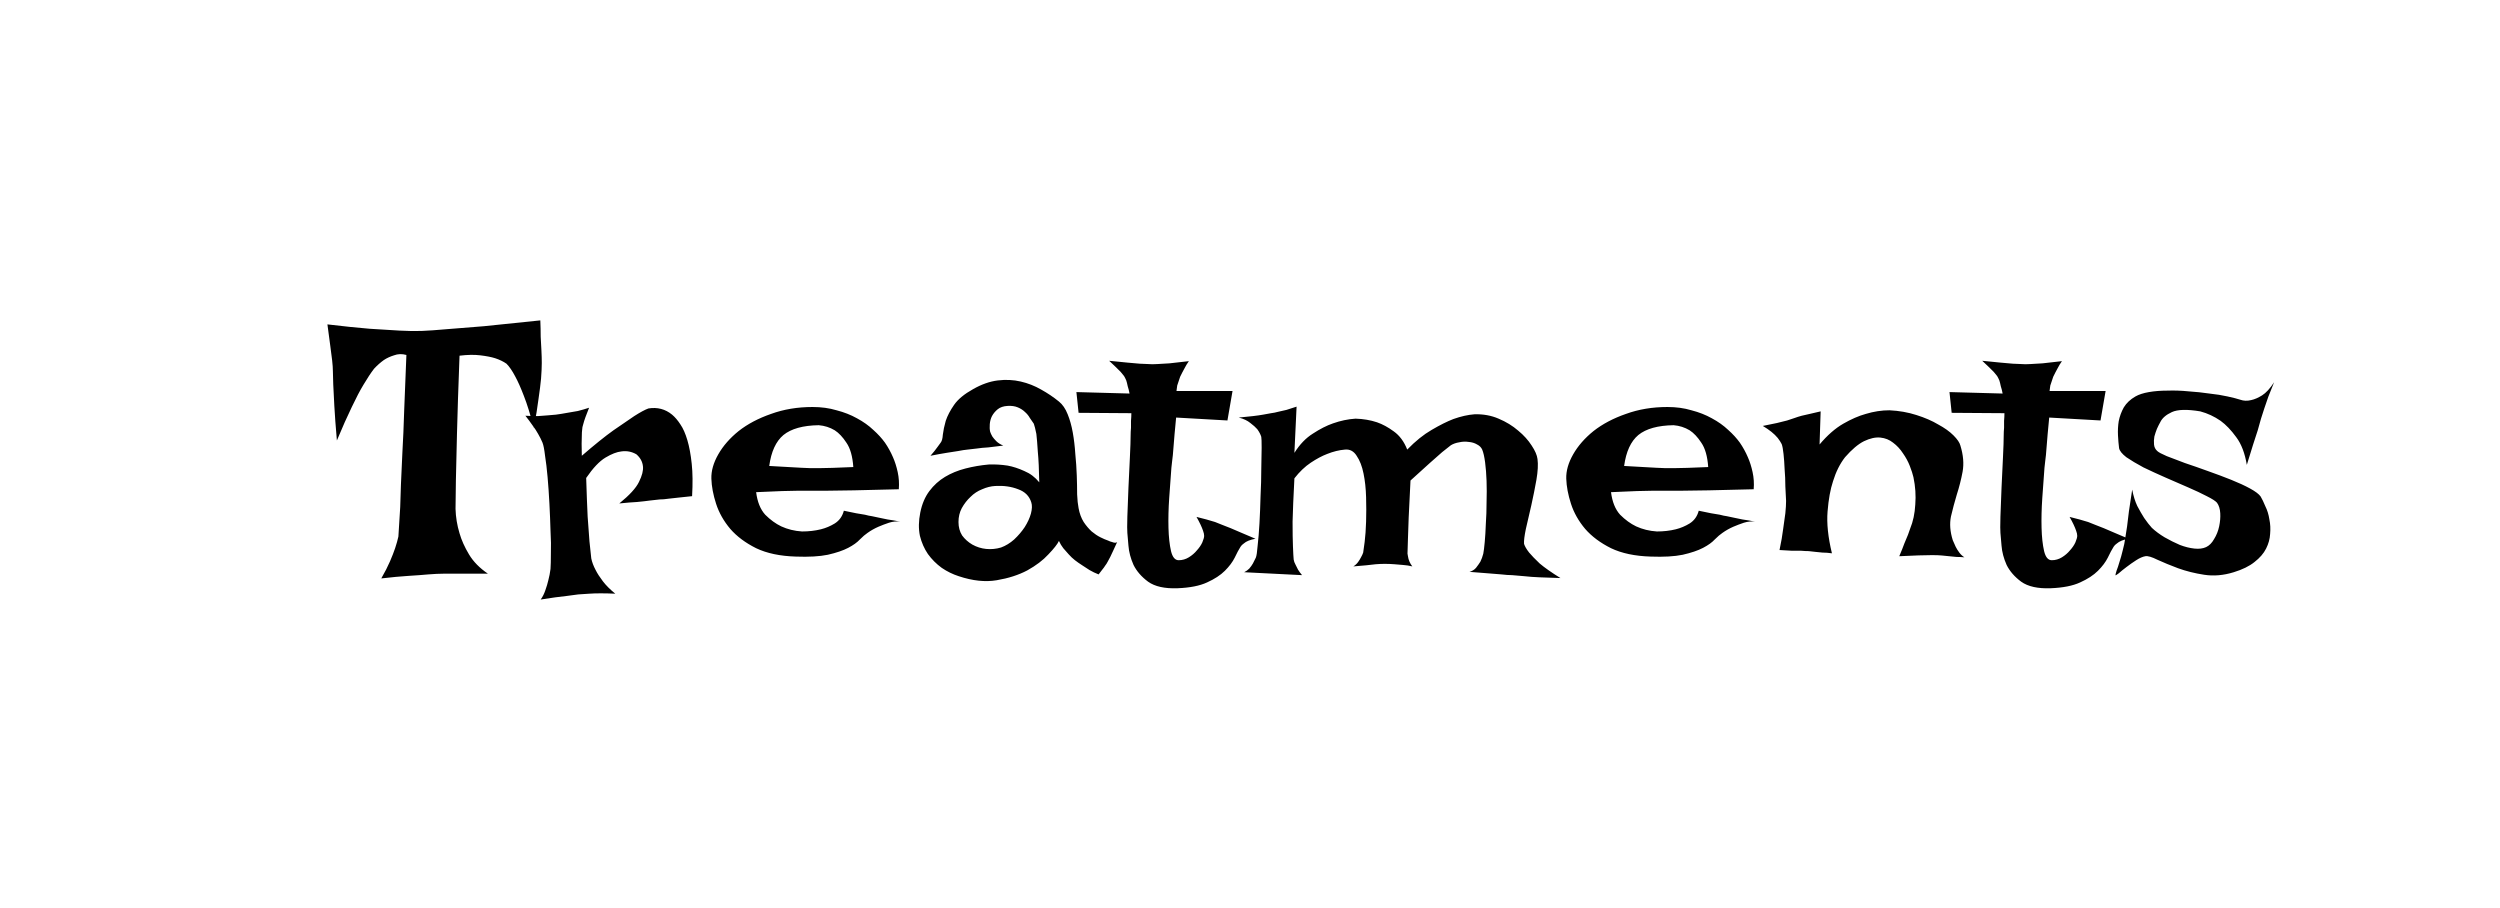 <svg width="322" height="117" viewBox="0 0 322 117" fill="none" xmlns="http://www.w3.org/2000/svg">
<rect width="322" height="117" fill="white"/>
<path d="M42.172 41.781C44.266 42.031 46.078 42.219 47.609 42.344C49.141 42.438 50.406 42.516 51.406 42.578C52.562 42.641 53.531 42.656 54.312 42.625C55.125 42.594 56.234 42.516 57.641 42.391C58.828 42.297 60.391 42.172 62.328 42.016C64.266 41.828 66.688 41.578 69.594 41.266C69.625 41.984 69.641 42.688 69.641 43.375C69.672 44.031 69.703 44.609 69.734 45.109C69.766 45.703 69.781 46.25 69.781 46.75C69.781 47.281 69.75 47.953 69.688 48.766C69.625 49.453 69.516 50.328 69.359 51.391C69.234 52.422 69.031 53.656 68.75 55.094C68.312 53.406 67.891 52.047 67.484 51.016C67.078 49.953 66.703 49.109 66.359 48.484C65.984 47.766 65.609 47.219 65.234 46.844C64.828 46.562 64.344 46.328 63.781 46.141C63.281 45.984 62.641 45.859 61.859 45.766C61.109 45.672 60.219 45.688 59.188 45.812C59.031 49.938 58.922 53.281 58.859 55.844C58.797 58.406 58.75 60.406 58.719 61.844C58.688 63.562 58.672 64.797 58.672 65.547C58.703 66.609 58.875 67.656 59.188 68.688C59.438 69.562 59.844 70.469 60.406 71.406C60.969 72.344 61.781 73.172 62.844 73.891H57.125C56.594 73.891 55.938 73.922 55.156 73.984C54.5 74.047 53.656 74.109 52.625 74.172C51.625 74.234 50.453 74.344 49.109 74.5C49.578 73.688 49.953 72.953 50.234 72.297C50.516 71.641 50.734 71.078 50.891 70.609C51.078 70.047 51.219 69.547 51.312 69.109C51.344 68.484 51.422 67.219 51.547 65.312C51.578 64.531 51.609 63.562 51.641 62.406C51.703 61.25 51.766 59.875 51.828 58.281C51.922 56.688 52 54.859 52.062 52.797C52.156 50.703 52.25 48.344 52.344 45.719C51.781 45.562 51.25 45.578 50.75 45.766C50.25 45.922 49.812 46.125 49.438 46.375C49 46.688 48.578 47.062 48.172 47.5C47.766 48.031 47.312 48.719 46.812 49.562C46.375 50.281 45.875 51.234 45.312 52.422C44.75 53.578 44.109 55.016 43.391 56.734C43.234 54.922 43.125 53.438 43.062 52.281C43 51.094 42.953 50.172 42.922 49.516C42.891 48.734 42.875 48.156 42.875 47.781C42.875 47.438 42.844 46.984 42.781 46.422C42.719 45.953 42.641 45.344 42.547 44.594C42.453 43.812 42.328 42.875 42.172 41.781ZM67.672 53.547C68.266 53.578 68.797 53.594 69.266 53.594C69.766 53.562 70.188 53.531 70.531 53.5C70.938 53.469 71.297 53.438 71.609 53.406C72.078 53.344 72.562 53.266 73.062 53.172C73.5 53.109 73.953 53.031 74.422 52.938C74.922 52.812 75.406 52.672 75.875 52.516C75.688 52.984 75.531 53.391 75.406 53.734C75.281 54.078 75.188 54.375 75.125 54.625C75.031 54.906 74.984 55.141 74.984 55.328C74.953 55.547 74.938 55.812 74.938 56.125C74.906 56.656 74.906 57.516 74.938 58.703C76.562 57.297 77.922 56.203 79.016 55.422C80.141 54.641 81.031 54.031 81.688 53.594C82.469 53.094 83.078 52.766 83.516 52.609C84.672 52.422 85.688 52.688 86.562 53.406C86.938 53.719 87.297 54.141 87.641 54.672C87.984 55.172 88.281 55.844 88.531 56.688C88.781 57.531 88.969 58.547 89.094 59.734C89.219 60.891 89.234 62.281 89.141 63.906C88.484 63.969 87.891 64.031 87.359 64.094C86.859 64.156 86.438 64.203 86.094 64.234C85.688 64.297 85.312 64.328 84.969 64.328L83.703 64.469C83.266 64.531 82.719 64.594 82.062 64.656C81.438 64.688 80.672 64.75 79.766 64.844C81.078 63.781 81.922 62.859 82.297 62.078C82.703 61.266 82.875 60.594 82.812 60.062C82.75 59.469 82.469 58.953 81.969 58.516C81.375 58.172 80.734 58.047 80.047 58.141C79.453 58.203 78.766 58.469 77.984 58.938C77.203 59.406 76.375 60.281 75.5 61.562C75.562 63.562 75.625 65.219 75.688 66.531C75.781 67.844 75.859 68.906 75.922 69.719C76.016 70.656 76.094 71.391 76.156 71.922C76.25 72.391 76.438 72.891 76.719 73.422C76.938 73.859 77.25 74.344 77.656 74.875C78.062 75.406 78.594 75.938 79.25 76.469C77.875 76.406 76.75 76.406 75.875 76.469C75.344 76.5 74.875 76.531 74.469 76.562C74.031 76.625 73.562 76.688 73.062 76.75C72.625 76.812 72.109 76.875 71.516 76.938C70.953 77.031 70.328 77.125 69.641 77.219C69.891 76.875 70.094 76.469 70.25 76C70.406 75.562 70.531 75.141 70.625 74.734C70.75 74.266 70.844 73.781 70.906 73.281C70.938 72.844 70.953 72.188 70.953 71.312C70.984 70.438 70.969 69.453 70.906 68.359C70.875 67.234 70.828 66.078 70.766 64.891C70.703 63.672 70.625 62.531 70.531 61.469C70.438 60.406 70.328 59.484 70.203 58.703C70.109 57.891 70 57.328 69.875 57.016C69.719 56.641 69.531 56.266 69.312 55.891C69.125 55.547 68.891 55.188 68.609 54.812C68.328 54.406 68.016 53.984 67.672 53.547ZM103.297 68.453C104.172 68.453 104.984 68.359 105.734 68.172C106.359 68.016 106.953 67.766 107.516 67.422C108.109 67.047 108.5 66.5 108.688 65.781C109.312 65.906 109.844 66.016 110.281 66.109C110.719 66.172 111.094 66.234 111.406 66.297C111.75 66.391 112.047 66.453 112.297 66.484C112.547 66.547 112.844 66.609 113.188 66.672C113.5 66.734 113.875 66.812 114.312 66.906C114.781 66.969 115.328 67.062 115.953 67.188C115.484 67.125 115 67.172 114.5 67.328C114.031 67.484 113.578 67.656 113.141 67.844C112.641 68.062 112.172 68.328 111.734 68.641C111.453 68.828 111.125 69.109 110.75 69.484C110.406 69.859 109.906 70.219 109.25 70.562C108.594 70.906 107.719 71.203 106.625 71.453C105.562 71.672 104.188 71.75 102.5 71.688C100.469 71.625 98.766 71.266 97.391 70.609C96.016 69.922 94.906 69.094 94.062 68.125C93.219 67.125 92.609 66.047 92.234 64.891C91.859 63.734 91.656 62.656 91.625 61.656C91.594 60.656 91.891 59.609 92.516 58.516C93.141 57.422 94.016 56.422 95.141 55.516C96.297 54.609 97.688 53.875 99.312 53.312C100.938 52.719 102.719 52.422 104.656 52.422C105.781 52.422 106.812 52.562 107.75 52.844C108.719 53.094 109.594 53.438 110.375 53.875C111.188 54.312 111.891 54.812 112.484 55.375C113.078 55.906 113.578 56.453 113.984 57.016C114.391 57.609 114.734 58.234 115.016 58.891C115.266 59.453 115.469 60.094 115.625 60.812C115.781 61.531 115.828 62.266 115.766 63.016C113.391 63.078 111.469 63.125 110 63.156C108.562 63.188 107.438 63.203 106.625 63.203H104.516H102.922C102.359 63.203 101.625 63.219 100.719 63.25C99.812 63.281 98.703 63.328 97.391 63.391C97.547 64.641 97.938 65.609 98.562 66.297C99.219 66.953 99.906 67.453 100.625 67.797C101.438 68.172 102.328 68.391 103.297 68.453ZM99.078 60.016C100.078 60.078 100.906 60.125 101.562 60.156C102.25 60.188 102.812 60.219 103.25 60.25C103.719 60.281 104.094 60.297 104.375 60.297H105.547C106.328 60.297 107.781 60.25 109.906 60.156C109.812 58.781 109.516 57.734 109.016 57.016C108.547 56.297 108.047 55.766 107.516 55.422C106.891 55.047 106.203 54.828 105.453 54.766C103.422 54.797 101.906 55.219 100.906 56.031C99.938 56.844 99.328 58.172 99.078 60.016ZM121.156 57.016C121.312 56.828 121.406 56.484 121.438 55.984C121.5 55.453 121.625 54.859 121.812 54.203C122.031 53.547 122.391 52.859 122.891 52.141C123.391 51.422 124.203 50.75 125.328 50.125C126.422 49.5 127.484 49.125 128.516 49C129.547 48.875 130.531 48.922 131.469 49.141C132.406 49.359 133.281 49.703 134.094 50.172C134.938 50.641 135.703 51.156 136.391 51.719C136.859 52.094 137.234 52.641 137.516 53.359C137.797 54.047 138.016 54.828 138.172 55.703C138.328 56.578 138.438 57.5 138.5 58.469C138.594 59.406 138.656 60.328 138.688 61.234C138.719 62.109 138.734 62.922 138.734 63.672C138.766 64.391 138.828 64.984 138.922 65.453C139.047 66.141 139.266 66.734 139.578 67.234C139.891 67.703 140.234 68.109 140.609 68.453C140.984 68.766 141.359 69.016 141.734 69.203C142.109 69.391 142.438 69.531 142.719 69.625C142.906 69.719 143.078 69.781 143.234 69.812C143.547 69.938 143.766 69.938 143.891 69.812C143.703 70.25 143.531 70.625 143.375 70.938C143.219 71.25 143.094 71.516 143 71.734C142.875 71.984 142.766 72.188 142.672 72.344C142.578 72.531 142.469 72.703 142.344 72.859C142.25 73.016 142.125 73.188 141.969 73.375C141.812 73.562 141.656 73.766 141.5 73.984C141.094 73.828 140.703 73.641 140.328 73.422C139.984 73.203 139.672 73 139.391 72.812C139.047 72.594 138.734 72.375 138.453 72.156C138.172 71.938 137.906 71.688 137.656 71.406C137.438 71.156 137.203 70.891 136.953 70.609C136.734 70.328 136.547 70.016 136.391 69.672C136.203 70.078 135.75 70.656 135.031 71.406C134.344 72.156 133.438 72.844 132.312 73.469C131.188 74.062 129.875 74.484 128.375 74.734C126.906 74.984 125.281 74.812 123.5 74.219C122.719 73.969 121.984 73.609 121.297 73.141C120.609 72.641 120.016 72.047 119.516 71.359C119.047 70.672 118.703 69.891 118.484 69.016C118.297 68.109 118.312 67.109 118.531 66.016C118.75 64.922 119.141 64 119.703 63.25C120.266 62.5 120.938 61.891 121.719 61.422C122.5 60.953 123.375 60.594 124.344 60.344C125.312 60.094 126.312 59.922 127.344 59.828C128.156 59.797 128.969 59.844 129.781 59.969C130.469 60.094 131.188 60.328 131.938 60.672C132.688 60.984 133.328 61.469 133.859 62.125C133.828 60.469 133.766 59.156 133.672 58.188C133.609 57.188 133.547 56.422 133.484 55.891C133.359 55.266 133.25 54.828 133.156 54.578C133 54.359 132.828 54.109 132.641 53.828C132.484 53.547 132.281 53.297 132.031 53.078C131.781 52.828 131.469 52.625 131.094 52.469C130.719 52.312 130.281 52.25 129.781 52.281C129.25 52.312 128.828 52.453 128.516 52.703C128.203 52.953 127.953 53.25 127.766 53.594C127.609 53.906 127.516 54.25 127.484 54.625C127.453 55 127.469 55.328 127.531 55.609C127.594 55.797 127.688 56 127.812 56.219C127.938 56.406 128.109 56.609 128.328 56.828C128.547 57.047 128.844 57.234 129.219 57.391C128.5 57.484 127.859 57.562 127.297 57.625C126.734 57.656 126.25 57.703 125.844 57.766C125.375 57.828 124.969 57.875 124.625 57.906C124.281 57.938 123.875 58 123.406 58.094C123 58.156 122.5 58.234 121.906 58.328C121.312 58.422 120.625 58.547 119.844 58.703C120.031 58.484 120.203 58.281 120.359 58.094C120.516 57.875 120.656 57.688 120.781 57.531C120.906 57.344 121.031 57.172 121.156 57.016ZM128.188 62.594C127.625 62.625 127.062 62.766 126.5 63.016C125.938 63.234 125.438 63.562 125 64C124.562 64.406 124.188 64.891 123.875 65.453C123.594 65.984 123.453 66.578 123.453 67.234C123.453 67.891 123.609 68.469 123.922 68.969C124.266 69.438 124.703 69.828 125.234 70.141C125.797 70.453 126.391 70.641 127.016 70.703C127.672 70.766 128.312 70.703 128.938 70.516C129.531 70.297 130.094 69.953 130.625 69.484C131.156 68.984 131.609 68.453 131.984 67.891C132.359 67.297 132.625 66.719 132.781 66.156C132.938 65.562 132.953 65.078 132.828 64.703C132.578 63.891 132.016 63.328 131.141 63.016C130.266 62.672 129.281 62.531 128.188 62.594ZM142.859 46.469C143.797 46.562 144.578 46.641 145.203 46.703C145.859 46.766 146.391 46.812 146.797 46.844C147.266 46.875 147.641 46.891 147.922 46.891C148.203 46.922 148.578 46.922 149.047 46.891C149.453 46.859 149.984 46.828 150.641 46.797C151.297 46.734 152.125 46.641 153.125 46.516C152.906 46.828 152.734 47.109 152.609 47.359C152.484 47.578 152.375 47.781 152.281 47.969L152 48.531C151.938 48.719 151.875 48.906 151.812 49.094C151.75 49.25 151.688 49.438 151.625 49.656C151.594 49.875 151.562 50.109 151.531 50.359H158.75L158.094 54.156L151.484 53.781C151.328 55.375 151.219 56.609 151.156 57.484C151.094 58.359 151.031 59 150.969 59.406L150.875 60.25C150.781 61.438 150.688 62.734 150.594 64.141C150.5 65.516 150.469 66.797 150.5 67.984C150.531 69.172 150.641 70.172 150.828 70.984C151.016 71.766 151.344 72.156 151.812 72.156C152.281 72.156 152.719 72.031 153.125 71.781C153.531 71.531 153.875 71.234 154.156 70.891C154.469 70.547 154.703 70.203 154.859 69.859C155.016 69.484 155.094 69.203 155.094 69.016C155.094 68.828 155.047 68.609 154.953 68.359C154.797 67.891 154.516 67.297 154.109 66.578C155.016 66.797 155.812 67.016 156.5 67.234C156.844 67.359 157.156 67.484 157.438 67.609C157.75 67.734 158.109 67.875 158.516 68.031C158.859 68.188 159.297 68.375 159.828 68.594C160.359 68.812 160.984 69.078 161.703 69.391C161.016 69.516 160.516 69.719 160.203 70C160.016 70.125 159.875 70.266 159.781 70.422C159.562 70.766 159.312 71.234 159.031 71.828C158.75 72.391 158.328 72.953 157.766 73.516C157.203 74.078 156.438 74.578 155.469 75.016C154.531 75.453 153.266 75.703 151.672 75.766C150.016 75.828 148.75 75.547 147.875 74.922C147.031 74.297 146.406 73.578 146 72.766C145.625 71.922 145.406 71.094 145.344 70.281C145.281 69.469 145.234 68.922 145.203 68.641C145.172 68.359 145.172 67.656 145.203 66.531C145.234 65.406 145.281 64.172 145.344 62.828C145.406 61.453 145.469 60.141 145.531 58.891C145.594 57.609 145.625 56.672 145.625 56.078C145.625 55.766 145.641 55.438 145.672 55.094C145.672 54.812 145.672 54.516 145.672 54.203C145.703 53.859 145.719 53.531 145.719 53.219L138.922 53.172L138.641 50.5L145.484 50.688C145.422 50.344 145.344 50.031 145.25 49.75C145.188 49.438 145.125 49.188 145.062 49C144.969 48.781 144.875 48.594 144.781 48.438C144.656 48.281 144.516 48.109 144.359 47.922C144.203 47.766 144 47.562 143.75 47.312C143.5 47.062 143.203 46.781 142.859 46.469ZM159.547 53.781C160.266 53.719 160.875 53.656 161.375 53.594C161.906 53.531 162.344 53.469 162.688 53.406C163.094 53.344 163.438 53.281 163.719 53.219C164 53.188 164.312 53.125 164.656 53.031C164.969 52.969 165.312 52.891 165.688 52.797C166.094 52.672 166.531 52.531 167 52.375L166.719 58.328C167.406 57.234 168.203 56.406 169.109 55.844C170.016 55.25 170.875 54.812 171.688 54.531C172.656 54.188 173.625 53.984 174.594 53.922C175.594 53.953 176.516 54.109 177.359 54.391C178.078 54.641 178.797 55.031 179.516 55.562C180.266 56.094 180.844 56.875 181.25 57.906C182.312 56.812 183.359 55.969 184.391 55.375C185.453 54.75 186.391 54.281 187.203 53.969C188.172 53.625 189.078 53.422 189.922 53.359C191.047 53.328 192.078 53.516 193.016 53.922C193.984 54.328 194.828 54.844 195.547 55.469C196.266 56.062 196.844 56.703 197.281 57.391C197.719 58.047 197.969 58.625 198.031 59.125C198.125 59.812 198.078 60.703 197.891 61.797C197.703 62.859 197.484 63.953 197.234 65.078C196.984 66.172 196.75 67.188 196.531 68.125C196.344 69.031 196.266 69.672 196.297 70.047C196.391 70.359 196.609 70.734 196.953 71.172C197.266 71.547 197.719 72.016 198.312 72.578C198.938 73.109 199.828 73.734 200.984 74.453C199.984 74.422 199.094 74.391 198.312 74.359C197.562 74.328 196.922 74.281 196.391 74.219C195.766 74.156 195.219 74.109 194.75 74.078C194.375 74.078 193.922 74.047 193.391 73.984C192.953 73.953 192.375 73.906 191.656 73.844C190.969 73.781 190.172 73.719 189.266 73.656C189.609 73.562 189.891 73.391 190.109 73.141C190.328 72.859 190.516 72.594 190.672 72.344C190.828 72.031 190.953 71.688 191.047 71.312C191.109 71 191.172 70.5 191.234 69.812C191.297 69.125 191.344 68.344 191.375 67.469C191.438 66.594 191.469 65.672 191.469 64.703C191.5 63.734 191.5 62.812 191.469 61.938C191.438 61.062 191.375 60.266 191.281 59.547C191.188 58.828 191.062 58.281 190.906 57.906C190.781 57.625 190.562 57.406 190.25 57.25C189.938 57.062 189.578 56.953 189.172 56.922C188.766 56.859 188.359 56.875 187.953 56.969C187.547 57.031 187.188 57.156 186.875 57.344C186.594 57.562 186.219 57.859 185.75 58.234C185.344 58.578 184.812 59.047 184.156 59.641C183.5 60.234 182.672 60.984 181.672 61.891C181.578 63.859 181.5 65.453 181.438 66.672C181.406 67.859 181.375 68.766 181.344 69.391C181.312 70.141 181.297 70.656 181.297 70.938C181.266 71.188 181.281 71.422 181.344 71.641C181.406 72.109 181.594 72.547 181.906 72.953C181.531 72.859 181.125 72.797 180.688 72.766C180.281 72.734 179.906 72.703 179.562 72.672C179.156 72.641 178.75 72.625 178.344 72.625C178 72.625 177.625 72.641 177.219 72.672C176.875 72.703 176.453 72.75 175.953 72.812C175.453 72.844 174.906 72.891 174.312 72.953C174.562 72.797 174.766 72.609 174.922 72.391C175.078 72.172 175.203 71.969 175.297 71.781C175.422 71.562 175.516 71.359 175.578 71.172C175.609 70.984 175.672 70.531 175.766 69.812C175.859 69.062 175.922 68.188 175.953 67.188C175.984 66.188 175.984 65.141 175.953 64.047C175.922 62.922 175.812 61.906 175.625 61C175.438 60.062 175.141 59.297 174.734 58.703C174.359 58.109 173.859 57.844 173.234 57.906C172.484 57.969 171.719 58.156 170.938 58.469C170.281 58.719 169.578 59.094 168.828 59.594C168.078 60.094 167.375 60.766 166.719 61.609C166.594 63.953 166.516 65.812 166.484 67.188C166.484 68.562 166.5 69.609 166.531 70.328C166.562 71.172 166.594 71.75 166.625 72.062C166.656 72.281 166.734 72.5 166.859 72.719C166.953 72.906 167.062 73.125 167.188 73.375C167.344 73.625 167.516 73.859 167.703 74.078L160.25 73.703C160.5 73.578 160.719 73.422 160.906 73.234C161.094 73.016 161.25 72.797 161.375 72.578C161.5 72.328 161.625 72.078 161.75 71.828C161.844 71.609 161.922 71.094 161.984 70.281C162.078 69.469 162.156 68.516 162.219 67.422C162.281 66.297 162.328 65.125 162.359 63.906C162.422 62.656 162.453 61.5 162.453 60.438C162.484 59.344 162.5 58.422 162.5 57.672C162.5 56.891 162.484 56.422 162.453 56.266C162.359 55.953 162.188 55.625 161.938 55.281C161.719 55.031 161.422 54.766 161.047 54.484C160.672 54.172 160.172 53.938 159.547 53.781ZM213.406 68.453C214.281 68.453 215.094 68.359 215.844 68.172C216.469 68.016 217.062 67.766 217.625 67.422C218.219 67.047 218.609 66.5 218.797 65.781C219.422 65.906 219.953 66.016 220.391 66.109C220.828 66.172 221.203 66.234 221.516 66.297C221.859 66.391 222.156 66.453 222.406 66.484C222.656 66.547 222.953 66.609 223.297 66.672C223.609 66.734 223.984 66.812 224.422 66.906C224.891 66.969 225.438 67.062 226.062 67.188C225.594 67.125 225.109 67.172 224.609 67.328C224.141 67.484 223.688 67.656 223.25 67.844C222.75 68.062 222.281 68.328 221.844 68.641C221.562 68.828 221.234 69.109 220.859 69.484C220.516 69.859 220.016 70.219 219.359 70.562C218.703 70.906 217.828 71.203 216.734 71.453C215.672 71.672 214.297 71.75 212.609 71.688C210.578 71.625 208.875 71.266 207.5 70.609C206.125 69.922 205.016 69.094 204.172 68.125C203.328 67.125 202.719 66.047 202.344 64.891C201.969 63.734 201.766 62.656 201.734 61.656C201.703 60.656 202 59.609 202.625 58.516C203.25 57.422 204.125 56.422 205.25 55.516C206.406 54.609 207.797 53.875 209.422 53.312C211.047 52.719 212.828 52.422 214.766 52.422C215.891 52.422 216.922 52.562 217.859 52.844C218.828 53.094 219.703 53.438 220.484 53.875C221.297 54.312 222 54.812 222.594 55.375C223.188 55.906 223.688 56.453 224.094 57.016C224.5 57.609 224.844 58.234 225.125 58.891C225.375 59.453 225.578 60.094 225.734 60.812C225.891 61.531 225.938 62.266 225.875 63.016C223.5 63.078 221.578 63.125 220.109 63.156C218.672 63.188 217.547 63.203 216.734 63.203H214.625H213.031C212.469 63.203 211.734 63.219 210.828 63.25C209.922 63.281 208.812 63.328 207.5 63.391C207.656 64.641 208.047 65.609 208.672 66.297C209.328 66.953 210.016 67.453 210.734 67.797C211.547 68.172 212.438 68.391 213.406 68.453ZM209.188 60.016C210.188 60.078 211.016 60.125 211.672 60.156C212.359 60.188 212.922 60.219 213.359 60.25C213.828 60.281 214.203 60.297 214.484 60.297H215.656C216.438 60.297 217.891 60.25 220.016 60.156C219.922 58.781 219.625 57.734 219.125 57.016C218.656 56.297 218.156 55.766 217.625 55.422C217 55.047 216.312 54.828 215.562 54.766C213.531 54.797 212.016 55.219 211.016 56.031C210.047 56.844 209.438 58.172 209.188 60.016ZM229.203 70.844C229.422 69.812 229.578 68.906 229.672 68.125C229.797 67.312 229.891 66.641 229.953 66.109C230.016 65.484 230.047 64.953 230.047 64.516C230.016 63.984 229.984 63.359 229.953 62.641C229.953 61.891 229.922 61.156 229.859 60.438C229.828 59.688 229.781 59.031 229.719 58.469C229.656 57.875 229.578 57.453 229.484 57.203C229.359 56.953 229.188 56.688 228.969 56.406C228.531 55.875 227.891 55.359 227.047 54.859C227.766 54.703 228.375 54.578 228.875 54.484C229.406 54.359 229.844 54.25 230.188 54.156C230.562 54.031 230.891 53.922 231.172 53.828C231.422 53.734 231.719 53.641 232.062 53.547C232.344 53.484 232.688 53.406 233.094 53.312C233.5 53.219 233.969 53.109 234.5 52.984L234.359 57.25C235.359 56.062 236.375 55.172 237.406 54.578C238.438 53.984 239.406 53.562 240.312 53.312C241.344 53 242.359 52.844 243.359 52.844C244.609 52.906 245.766 53.109 246.828 53.453C247.922 53.797 248.859 54.203 249.641 54.672C250.453 55.109 251.109 55.578 251.609 56.078C252.109 56.578 252.406 57.016 252.5 57.391C252.875 58.609 252.969 59.734 252.781 60.766C252.594 61.766 252.344 62.75 252.031 63.719C251.75 64.656 251.5 65.594 251.281 66.531C251.094 67.469 251.172 68.484 251.516 69.578C251.641 69.859 251.766 70.141 251.891 70.422C252.016 70.672 252.172 70.922 252.359 71.172C252.547 71.422 252.766 71.625 253.016 71.781C252.672 71.75 252.328 71.734 251.984 71.734C251.641 71.703 251.328 71.672 251.047 71.641C250.703 71.609 250.391 71.578 250.109 71.547C249.797 71.516 249.375 71.5 248.844 71.5C247.938 71.5 246.531 71.547 244.625 71.641C244.906 70.984 245.125 70.438 245.281 70C245.469 69.531 245.625 69.156 245.75 68.875C245.875 68.531 245.969 68.266 246.031 68.078C246.406 67.172 246.625 66.141 246.688 64.984C246.781 63.828 246.703 62.656 246.453 61.469C246.359 61.062 246.203 60.578 245.984 60.016C245.766 59.453 245.469 58.906 245.094 58.375C244.75 57.844 244.328 57.391 243.828 57.016C243.359 56.641 242.812 56.422 242.188 56.359C241.562 56.297 240.859 56.453 240.078 56.828C239.328 57.203 238.516 57.891 237.641 58.891C236.984 59.734 236.469 60.766 236.094 61.984C235.75 63.016 235.516 64.312 235.391 65.875C235.266 67.406 235.453 69.203 235.953 71.266C235.516 71.203 235.109 71.172 234.734 71.172C234.359 71.141 234.047 71.109 233.797 71.078C233.484 71.047 233.203 71.016 232.953 70.984C232.672 70.984 232.359 70.969 232.016 70.938C231.703 70.938 231.312 70.938 230.844 70.938C230.375 70.906 229.828 70.875 229.203 70.844ZM255.312 46.469C256.25 46.562 257.031 46.641 257.656 46.703C258.312 46.766 258.844 46.812 259.25 46.844C259.719 46.875 260.094 46.891 260.375 46.891C260.656 46.922 261.031 46.922 261.5 46.891C261.906 46.859 262.438 46.828 263.094 46.797C263.75 46.734 264.578 46.641 265.578 46.516C265.359 46.828 265.188 47.109 265.062 47.359C264.938 47.578 264.828 47.781 264.734 47.969L264.453 48.531C264.391 48.719 264.328 48.906 264.266 49.094C264.203 49.25 264.141 49.438 264.078 49.656C264.047 49.875 264.016 50.109 263.984 50.359H271.203L270.547 54.156L263.938 53.781C263.781 55.375 263.672 56.609 263.609 57.484C263.547 58.359 263.484 59 263.422 59.406L263.328 60.25C263.234 61.438 263.141 62.734 263.047 64.141C262.953 65.516 262.922 66.797 262.953 67.984C262.984 69.172 263.094 70.172 263.281 70.984C263.469 71.766 263.797 72.156 264.266 72.156C264.734 72.156 265.172 72.031 265.578 71.781C265.984 71.531 266.328 71.234 266.609 70.891C266.922 70.547 267.156 70.203 267.312 69.859C267.469 69.484 267.547 69.203 267.547 69.016C267.547 68.828 267.5 68.609 267.406 68.359C267.25 67.891 266.969 67.297 266.562 66.578C267.469 66.797 268.266 67.016 268.953 67.234C269.297 67.359 269.609 67.484 269.891 67.609C270.203 67.734 270.562 67.875 270.969 68.031C271.312 68.188 271.75 68.375 272.281 68.594C272.812 68.812 273.438 69.078 274.156 69.391C273.469 69.516 272.969 69.719 272.656 70C272.469 70.125 272.328 70.266 272.234 70.422C272.016 70.766 271.766 71.234 271.484 71.828C271.203 72.391 270.781 72.953 270.219 73.516C269.656 74.078 268.891 74.578 267.922 75.016C266.984 75.453 265.719 75.703 264.125 75.766C262.469 75.828 261.203 75.547 260.328 74.922C259.484 74.297 258.859 73.578 258.453 72.766C258.078 71.922 257.859 71.094 257.797 70.281C257.734 69.469 257.688 68.922 257.656 68.641C257.625 68.359 257.625 67.656 257.656 66.531C257.688 65.406 257.734 64.172 257.797 62.828C257.859 61.453 257.922 60.141 257.984 58.891C258.047 57.609 258.078 56.672 258.078 56.078C258.078 55.766 258.094 55.438 258.125 55.094C258.125 54.812 258.125 54.516 258.125 54.203C258.156 53.859 258.172 53.531 258.172 53.219L251.375 53.172L251.094 50.5L257.938 50.688C257.875 50.344 257.797 50.031 257.703 49.75C257.641 49.438 257.578 49.188 257.516 49C257.422 48.781 257.328 48.594 257.234 48.438C257.109 48.281 256.969 48.109 256.812 47.922C256.656 47.766 256.453 47.562 256.203 47.312C255.953 47.062 255.656 46.781 255.312 46.469ZM292.906 49.234C292.625 49.922 292.375 50.547 292.156 51.109C291.969 51.672 291.797 52.172 291.641 52.609C291.484 53.109 291.344 53.547 291.219 53.922C291.094 54.359 290.953 54.859 290.797 55.422C290.641 55.922 290.438 56.547 290.188 57.297C289.969 58.016 289.703 58.875 289.391 59.875C289.141 58.375 288.688 57.188 288.031 56.312C287.375 55.406 286.703 54.703 286.016 54.203C285.203 53.641 284.328 53.234 283.391 52.984C281.703 52.703 280.484 52.734 279.734 53.078C278.984 53.422 278.484 53.859 278.234 54.391C278.109 54.609 277.969 54.891 277.812 55.234C277.688 55.547 277.578 55.875 277.484 56.219C277.422 56.562 277.406 56.906 277.438 57.25C277.469 57.594 277.609 57.875 277.859 58.094C278.016 58.25 278.422 58.469 279.078 58.75C279.734 59 280.516 59.297 281.422 59.641C282.359 59.953 283.344 60.297 284.375 60.672C285.438 61.047 286.438 61.422 287.375 61.797C288.312 62.172 289.125 62.547 289.812 62.922C290.5 63.297 290.953 63.641 291.172 63.953C291.359 64.266 291.562 64.688 291.781 65.219C292.031 65.719 292.203 66.281 292.297 66.906C292.422 67.5 292.453 68.125 292.391 68.781C292.359 69.406 292.188 70.031 291.875 70.656C291.562 71.281 291.062 71.859 290.375 72.391C289.719 72.922 288.828 73.359 287.703 73.703C286.391 74.109 285.125 74.219 283.906 74.031C282.688 73.844 281.562 73.562 280.531 73.188C279.531 72.812 278.656 72.453 277.906 72.109C277.156 71.734 276.625 71.578 276.312 71.641C275.969 71.703 275.578 71.875 275.141 72.156C274.703 72.438 274.281 72.734 273.875 73.047C273.5 73.328 273.172 73.594 272.891 73.844C272.609 74.062 272.469 74.141 272.469 74.078C272.469 74.016 272.516 73.828 272.609 73.516C272.734 73.203 272.859 72.828 272.984 72.391C273.141 71.922 273.281 71.422 273.406 70.891C273.562 70.328 273.672 69.797 273.734 69.297C273.797 68.891 273.875 68.391 273.969 67.797C274.031 67.266 274.109 66.625 274.203 65.875C274.328 65.094 274.469 64.156 274.625 63.062C274.781 63.875 275 64.578 275.281 65.172C275.594 65.766 275.891 66.281 276.172 66.719C276.516 67.219 276.844 67.641 277.156 67.984C277.625 68.422 278.172 68.828 278.797 69.203C279.453 69.578 280.109 69.906 280.766 70.188C281.422 70.438 282.047 70.594 282.641 70.656C283.234 70.719 283.734 70.656 284.141 70.469C284.547 70.281 284.891 69.938 285.172 69.438C285.484 68.938 285.703 68.391 285.828 67.797C285.953 67.203 286 66.641 285.969 66.109C285.938 65.547 285.797 65.094 285.547 64.75C285.359 64.531 284.922 64.25 284.234 63.906C283.578 63.562 282.781 63.188 281.844 62.781C280.938 62.375 279.969 61.953 278.938 61.516C277.938 61.078 276.984 60.641 276.078 60.203C275.203 59.734 274.469 59.297 273.875 58.891C273.312 58.453 273 58.062 272.938 57.719C272.875 57.219 272.828 56.672 272.797 56.078C272.766 55.453 272.797 54.844 272.891 54.25C273.016 53.625 273.234 53.031 273.547 52.469C273.891 51.906 274.391 51.438 275.047 51.062C275.484 50.812 276.062 50.625 276.781 50.5C277.5 50.375 278.297 50.312 279.172 50.312C280.047 50.281 280.953 50.312 281.891 50.406C282.828 50.469 283.719 50.562 284.562 50.688C285.438 50.781 286.219 50.906 286.906 51.062C287.625 51.219 288.172 51.359 288.547 51.484C288.984 51.641 289.453 51.656 289.953 51.531C290.391 51.438 290.859 51.234 291.359 50.922C291.859 50.609 292.375 50.047 292.906 49.234Z" fill="black"/>
</svg>
